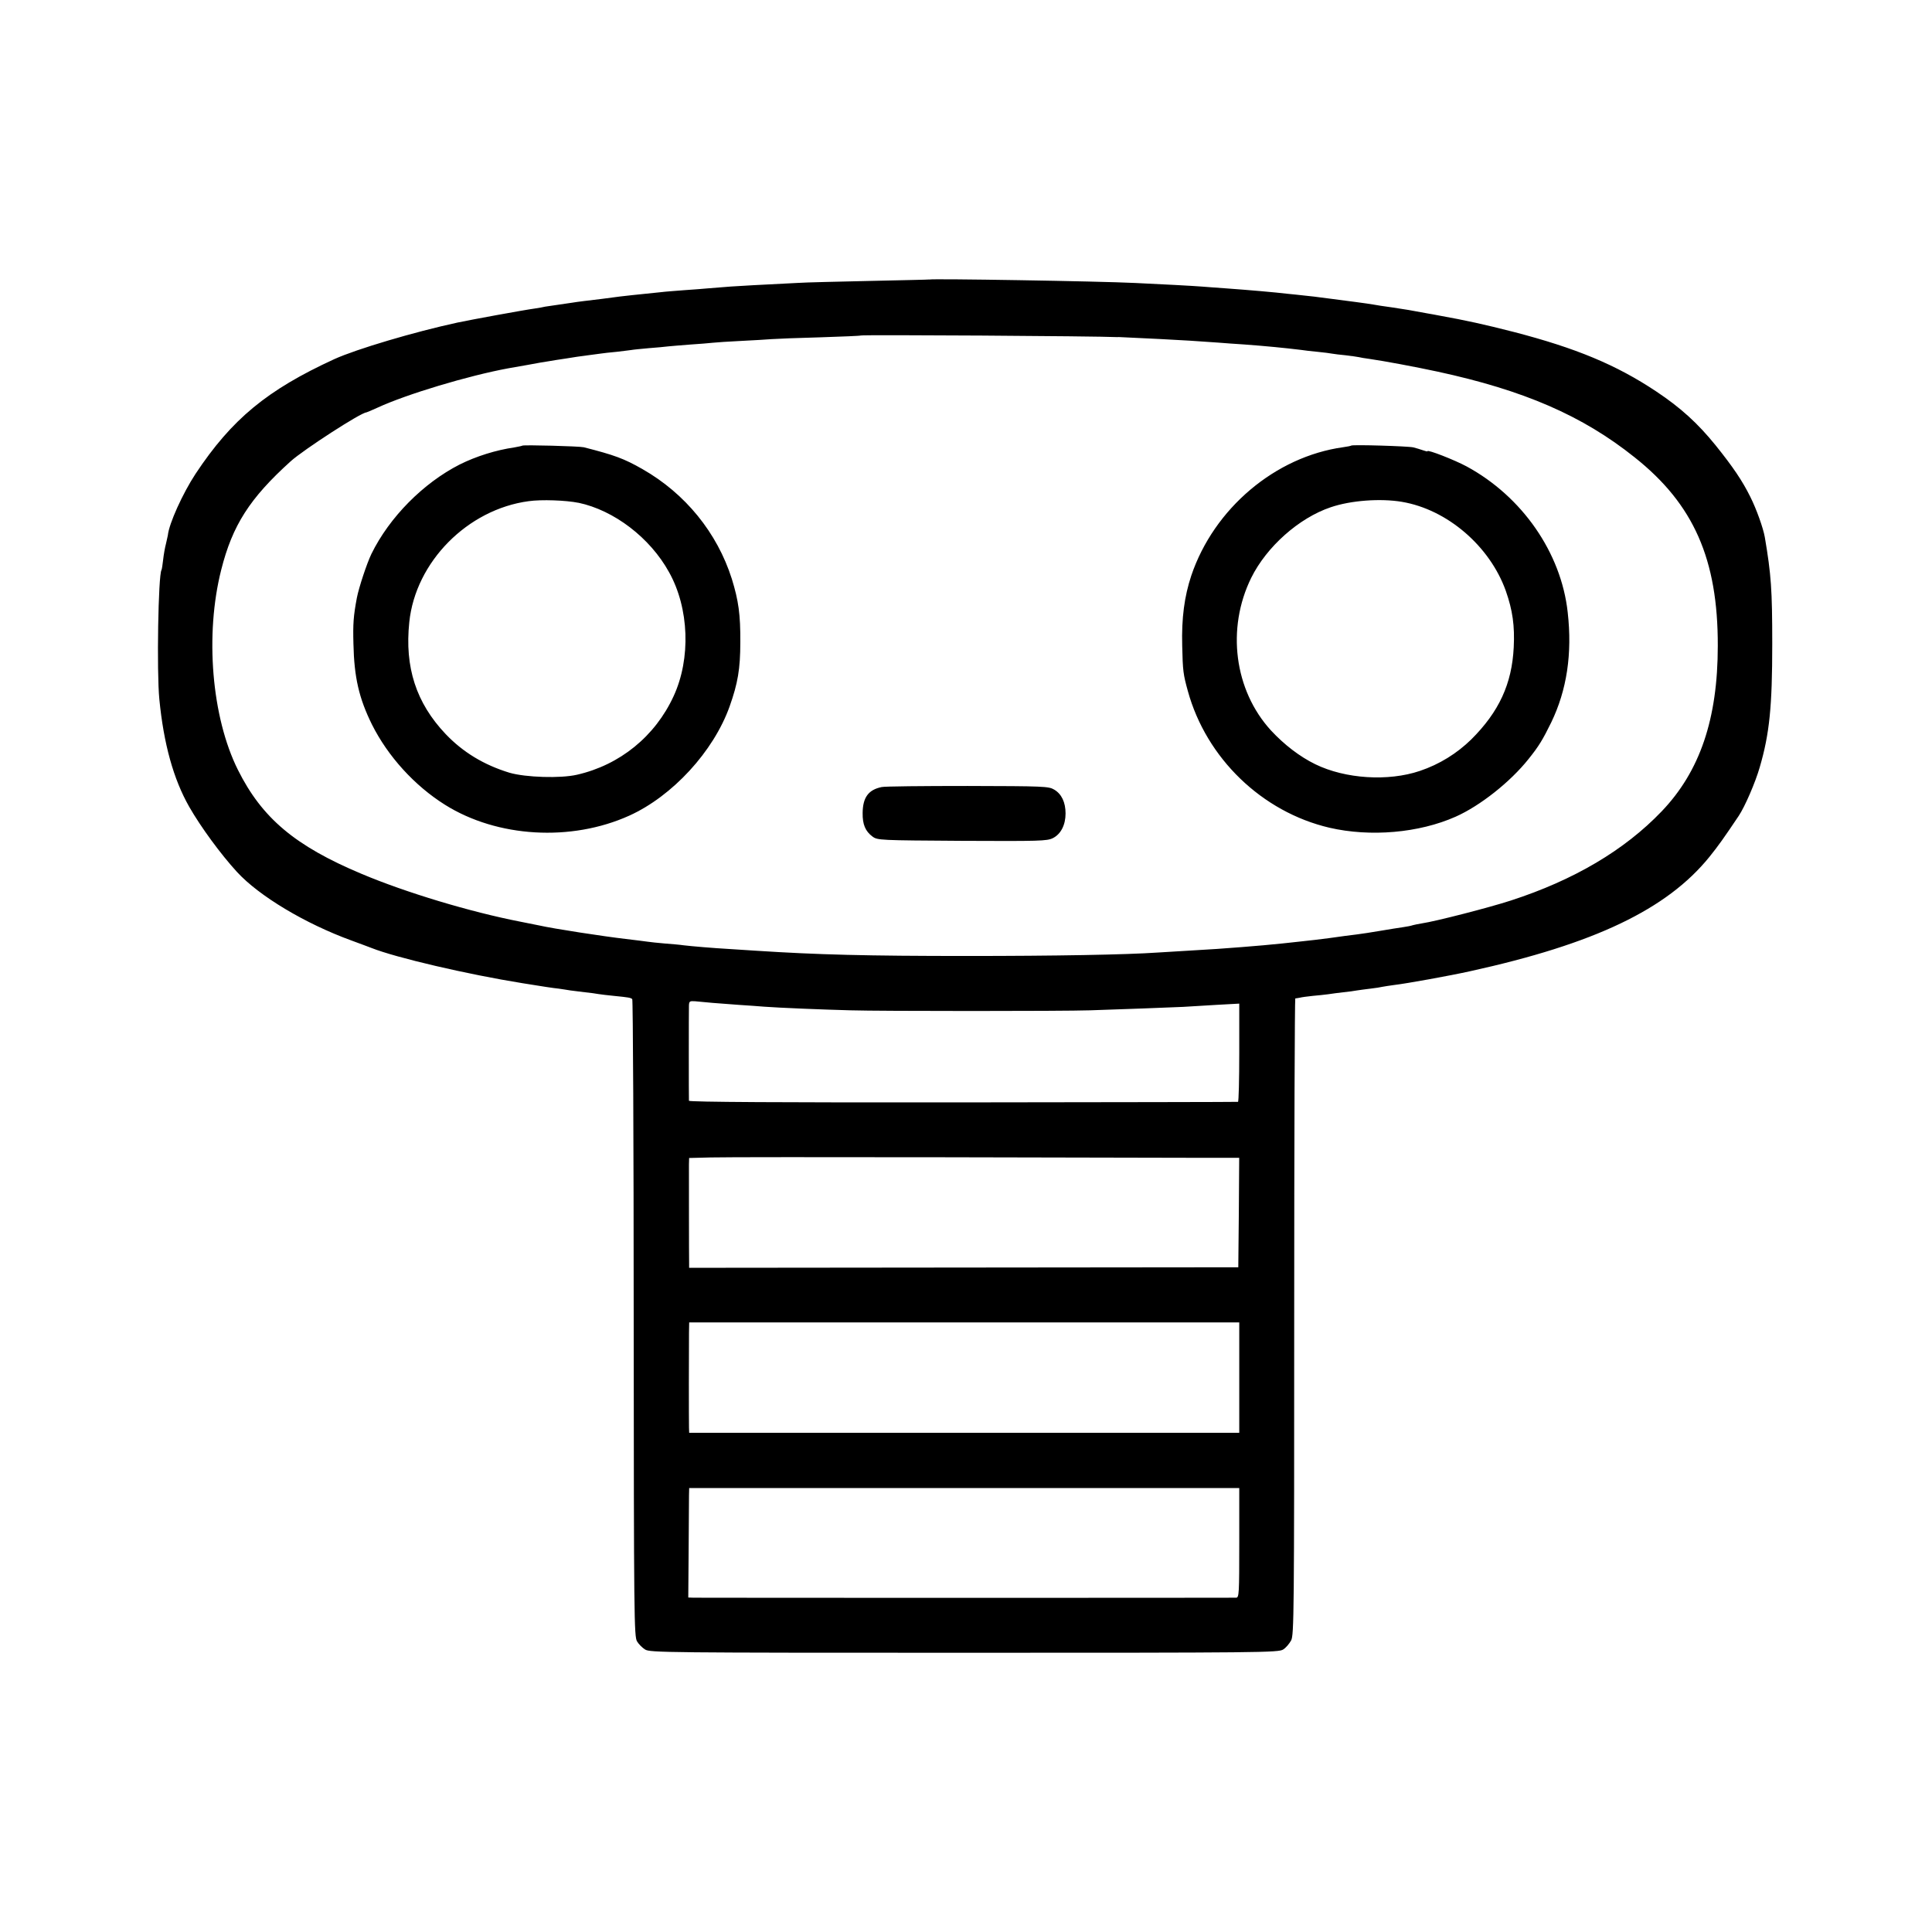 <?xml version="1.0" encoding="utf-8"?>
<!-- Generated by IcoMoon.io -->
<!DOCTYPE svg PUBLIC "-//W3C//DTD SVG 1.1//EN" "http://www.w3.org/Graphics/SVG/1.1/DTD/svg11.dtd">
<svg version="1.1" xmlns="http://www.w3.org/2000/svg" xmlns:xlink="http://www.w3.org/1999/xlink" width="32" height="32" viewBox="0 0 32 32">
<path d="M15.392 4.629c-0.003 0.003-0.444 0.012-0.98 0.024s-1.076 0.024-1.199 0.033c-0.716 0.036-0.878 0.045-1.109 0.060-0.141 0.012-0.312 0.024-0.378 0.030-0.069 0.006-0.243 0.021-0.39 0.030-0.147 0.012-0.321 0.024-0.387 0.033-0.279 0.027-0.725 0.075-0.794 0.087-0.078 0.012-0.255 0.033-0.48 0.060-0.075 0.009-0.162 0.021-0.195 0.027s-0.135 0.021-0.225 0.033c-0.090 0.012-0.192 0.027-0.225 0.033-0.033 0.009-0.108 0.021-0.165 0.030-0.198 0.027-1.094 0.192-1.289 0.234-0.719 0.156-1.669 0.438-2.038 0.605-1.115 0.512-1.699 0.995-2.299 1.9-0.213 0.324-0.441 0.827-0.459 1.019-0.003 0.009-0.015 0.069-0.030 0.135-0.018 0.066-0.039 0.186-0.048 0.27-0.009 0.081-0.021 0.159-0.027 0.168-0.054 0.084-0.081 1.681-0.036 2.14 0.072 0.74 0.234 1.325 0.495 1.783 0.192 0.336 0.524 0.788 0.791 1.079 0.366 0.399 1.13 0.857 1.897 1.136 0.15 0.054 0.297 0.111 0.33 0.123 0.408 0.162 1.594 0.438 2.503 0.584 0.33 0.054 0.51 0.081 0.599 0.090 0.057 0.009 0.147 0.021 0.195 0.030 0.051 0.006 0.159 0.021 0.24 0.030 0.084 0.009 0.183 0.021 0.225 0.030 0.042 0.006 0.156 0.021 0.255 0.030 0.243 0.024 0.279 0.030 0.303 0.054 0.012 0.012 0.024 2.392 0.024 5.29 0.003 4.981 0.006 5.272 0.057 5.35 0.027 0.045 0.087 0.105 0.132 0.132 0.078 0.051 0.363 0.054 5.284 0.054 4.915 0 5.206-0.003 5.284-0.054 0.045-0.027 0.102-0.096 0.132-0.15 0.048-0.090 0.051-0.45 0.051-5.365 0-2.895 0.009-5.266 0.018-5.269 0.009 0 0.042-0.006 0.075-0.012 0.033-0.009 0.129-0.021 0.213-0.030 0.084-0.006 0.201-0.021 0.255-0.027 0.057-0.009 0.171-0.024 0.252-0.033 0.084-0.009 0.183-0.021 0.225-0.030 0.042-0.006 0.144-0.021 0.225-0.030 0.084-0.009 0.171-0.024 0.195-0.030s0.114-0.018 0.195-0.030c0.207-0.024 0.935-0.156 1.259-0.228 2.062-0.453 3.261-1.025 3.965-1.894 0.15-0.186 0.243-0.318 0.486-0.68 0.102-0.153 0.276-0.554 0.348-0.806 0.162-0.554 0.207-1.007 0.207-2.041 0-0.899-0.018-1.148-0.123-1.768-0.027-0.153-0.138-0.465-0.24-0.668-0.132-0.267-0.288-0.497-0.575-0.854-0.294-0.363-0.575-0.62-0.98-0.89-0.665-0.444-1.337-0.722-2.368-0.989-0.48-0.123-0.779-0.189-1.244-0.273-0.057-0.012-0.132-0.024-0.165-0.030-0.354-0.066-0.327-0.060-0.599-0.102-0.132-0.018-0.273-0.039-0.315-0.048-0.081-0.015-0.447-0.063-0.659-0.090-0.075-0.009-0.168-0.021-0.21-0.027s-0.156-0.021-0.255-0.030c-0.099-0.012-0.228-0.024-0.285-0.030-0.228-0.027-0.647-0.063-1.019-0.090-0.141-0.009-0.321-0.024-0.405-0.030-0.15-0.012-0.656-0.039-1.109-0.060-0.611-0.030-3.387-0.075-3.411-0.057zM18.518 5.582c0.189 0.009 0.501 0.024 0.689 0.033 0.354 0.018 0.659 0.036 0.974 0.060 0.099 0.009 0.288 0.021 0.42 0.030 0.369 0.027 0.671 0.057 0.944 0.090 0.057 0.009 0.186 0.024 0.285 0.033s0.204 0.024 0.237 0.030c0.030 0.006 0.132 0.018 0.225 0.027 0.093 0.012 0.189 0.024 0.213 0.030s0.105 0.021 0.18 0.030c0.231 0.033 0.749 0.129 1.124 0.21 1.43 0.309 2.401 0.728 3.267 1.421 0.977 0.776 1.379 1.687 1.376 3.12 0 1.214-0.297 2.083-0.932 2.745-0.614 0.641-1.451 1.136-2.497 1.475-0.36 0.117-1.247 0.345-1.472 0.378-0.060 0.009-0.126 0.024-0.15 0.030-0.024 0.009-0.096 0.024-0.162 0.033s-0.234 0.036-0.375 0.060c-0.141 0.024-0.315 0.051-0.39 0.060-0.123 0.015-0.243 0.030-0.45 0.060-0.042 0.006-0.15 0.018-0.24 0.030-0.090 0.009-0.213 0.024-0.27 0.030-0.159 0.018-0.384 0.042-0.59 0.060-0.105 0.009-0.267 0.021-0.36 0.030-0.255 0.021-0.521 0.039-0.893 0.060-0.18 0.012-0.405 0.024-0.495 0.030-0.521 0.036-1.711 0.057-3.147 0.057-1.681 0-2.488-0.021-3.507-0.087-0.174-0.012-0.381-0.024-0.465-0.030-0.222-0.012-0.614-0.045-0.734-0.060-0.057-0.009-0.198-0.021-0.315-0.030-0.114-0.009-0.243-0.024-0.285-0.030s-0.204-0.027-0.36-0.045c-0.36-0.042-1.187-0.168-1.439-0.225-0.042-0.009-0.177-0.036-0.3-0.060-0.833-0.162-1.9-0.483-2.637-0.794-1.1-0.462-1.648-0.923-2.047-1.723-0.435-0.872-0.548-2.239-0.276-3.312 0.186-0.737 0.471-1.184 1.151-1.798 0.213-0.192 1.166-0.809 1.253-0.809 0.006 0 0.090-0.036 0.183-0.078 0.486-0.225 1.508-0.531 2.17-0.653 0.039-0.006 0.183-0.033 0.324-0.057 0.141-0.027 0.297-0.054 0.345-0.060 0.051-0.009 0.177-0.030 0.285-0.045 0.108-0.018 0.264-0.042 0.345-0.051 0.084-0.012 0.183-0.024 0.225-0.030s0.162-0.021 0.27-0.030c0.108-0.012 0.216-0.027 0.243-0.030 0.027-0.006 0.156-0.018 0.285-0.030 0.129-0.009 0.279-0.024 0.327-0.030 0.051-0.006 0.213-0.018 0.36-0.030 0.15-0.009 0.318-0.024 0.375-0.030s0.267-0.021 0.465-0.030c0.198-0.009 0.429-0.024 0.51-0.030 0.084-0.006 0.447-0.021 0.809-0.030 0.363-0.012 0.662-0.024 0.668-0.030 0.018-0.015 3.899 0.009 4.262 0.027zM11.804 16.611c0.108 0.009 0.303 0.024 0.435 0.033s0.321 0.021 0.42 0.030c0.237 0.018 0.959 0.048 1.427 0.060 0.504 0.015 3.519 0.015 3.968 0 0.488-0.015 1.343-0.048 1.543-0.057 0.090-0.006 0.336-0.021 0.548-0.033l0.381-0.021v0.812c0 0.447-0.009 0.815-0.021 0.815-0.015 0.003-2.065 0.006-4.559 0.009-3.003 0.003-4.532-0.006-4.535-0.027-0.003-0.039-0.003-1.475 0-1.576 0.003-0.072 0.012-0.078 0.102-0.072 0.051 0.006 0.183 0.018 0.291 0.027zM19.86 19.177h0.665l-0.006 0.905-0.009 0.908-9.096 0.009v-0.066c-0.003-0.105-0.003-1.523-0.003-1.642l0.003-0.111 0.354-0.009c0.192-0.006 1.942-0.006 3.887-0.003s3.836 0.009 4.205 0.009zM20.526 22.818v0.914h-9.111l-0.003-0.084c-0.003-0.099-0.003-1.337 0-1.574l0.003-0.171h9.111v0.914zM20.526 25.552c0 0.845-0.003 0.908-0.051 0.911-0.063 0.003-8.85 0.003-8.985 0l-0.090-0.003 0.006-0.785c0.003-0.435 0.006-0.842 0.006-0.908l0.003-0.12h9.111v0.905zM8.654 7.38c-0.006 0.006-0.066 0.018-0.132 0.030-0.309 0.045-0.635 0.147-0.911 0.285-0.599 0.306-1.16 0.869-1.46 1.481-0.075 0.156-0.207 0.554-0.24 0.725-0.057 0.303-0.066 0.429-0.057 0.764 0.012 0.557 0.093 0.902 0.306 1.334 0.264 0.527 0.704 1.013 1.211 1.331 0.866 0.543 2.089 0.614 3.051 0.18 0.716-0.324 1.397-1.064 1.663-1.81 0.135-0.381 0.177-0.62 0.177-1.064 0.003-0.459-0.030-0.689-0.141-1.049-0.243-0.764-0.77-1.412-1.478-1.816-0.309-0.177-0.468-0.234-0.974-0.363-0.075-0.018-0.998-0.042-1.016-0.027zM9.58 8.327c0.587 0.123 1.187 0.578 1.502 1.151 0.333 0.596 0.363 1.43 0.075 2.053-0.306 0.665-0.89 1.139-1.6 1.301-0.273 0.063-0.848 0.045-1.118-0.033-0.423-0.129-0.77-0.339-1.058-0.641-0.489-0.516-0.68-1.106-0.602-1.852 0.102-0.998 0.965-1.87 1.978-2.005 0.21-0.030 0.617-0.015 0.824 0.027zM22.381 7.38c-0.006 0.006-0.066 0.018-0.132 0.027-1.127 0.156-2.143 1.016-2.518 2.128-0.114 0.345-0.162 0.701-0.15 1.16 0.009 0.42 0.018 0.477 0.093 0.749 0.306 1.115 1.229 2.005 2.347 2.266 0.677 0.156 1.481 0.087 2.089-0.183 0.405-0.18 0.905-0.575 1.208-0.956 0.171-0.213 0.234-0.318 0.375-0.605 0.258-0.534 0.351-1.136 0.273-1.825-0.108-0.986-0.755-1.918-1.675-2.416-0.201-0.108-0.647-0.282-0.647-0.252 0 0.009-0.033 0-0.075-0.015s-0.114-0.036-0.159-0.048c-0.093-0.021-1.007-0.048-1.028-0.030zM23.22 8.312c0.749 0.126 1.454 0.731 1.72 1.472 0.114 0.324 0.15 0.582 0.132 0.938-0.030 0.605-0.243 1.067-0.704 1.526-0.237 0.231-0.524 0.411-0.851 0.521-0.524 0.177-1.235 0.132-1.732-0.111-0.258-0.126-0.515-0.324-0.734-0.56-0.608-0.665-0.74-1.687-0.327-2.527 0.255-0.516 0.791-0.992 1.316-1.169 0.333-0.114 0.824-0.15 1.181-0.090zM14.603 13.036c-0.219 0.045-0.312 0.171-0.315 0.429-0.003 0.189 0.045 0.303 0.162 0.39 0.084 0.063 0.12 0.063 1.484 0.072 1.286 0.006 1.409 0.003 1.505-0.045 0.132-0.066 0.21-0.219 0.21-0.408 0-0.186-0.066-0.324-0.189-0.396-0.090-0.054-0.171-0.057-1.433-0.060-0.734 0-1.376 0.006-1.424 0.018z"></path>
</svg>
